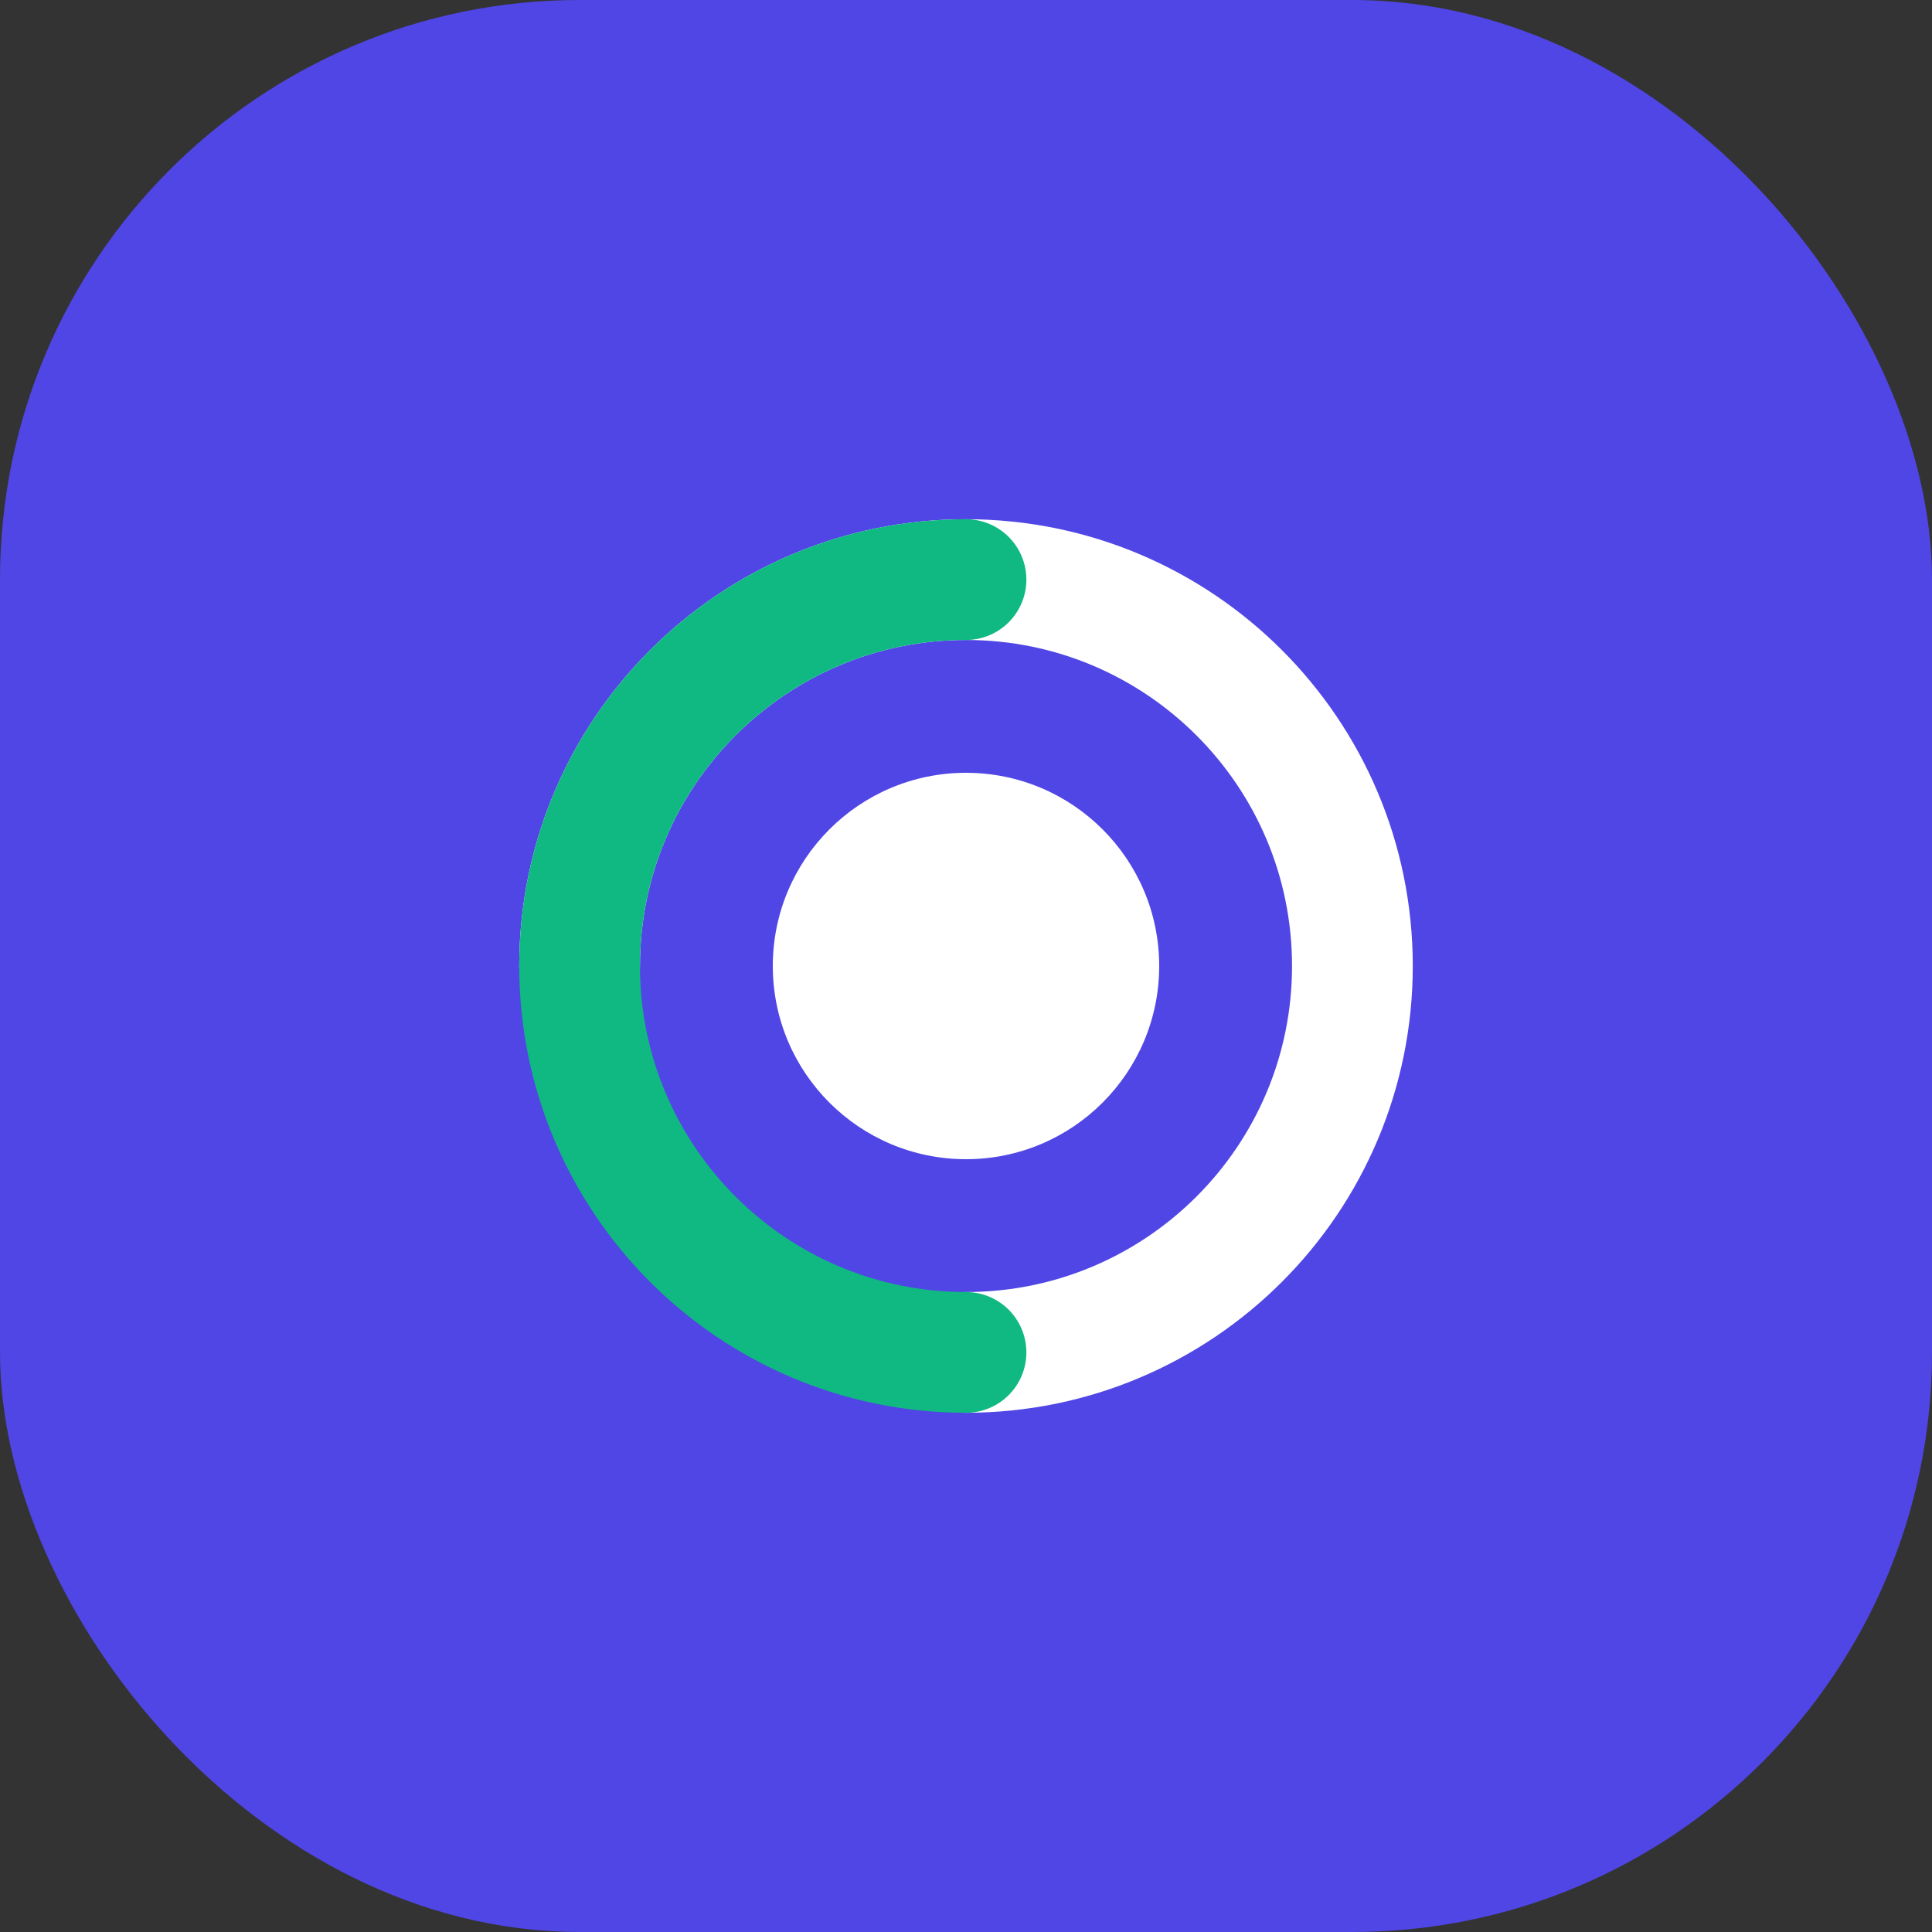 <?xml version="1.0" encoding="UTF-8"?>
<svg width="40" height="40" viewBox="0 0 40 40" fill="none" xmlns="http://www.w3.org/2000/svg">
  <rect x="0" y="0" width="40" height="40" fill="#333333" stroke="none"/>
  <rect width="40" height="40" rx="12" fill="#4F46E5"/>
  <path d="M12 20C12 15.582 15.582 12 20 12C24.418 12 28 15.582 28 20C28 24.418 24.418 28 20 28" stroke="white" stroke-width="2.5" stroke-linecap="round"/>
  <path d="M20 28C15.582 28 12 24.418 12 20C12 15.582 15.582 12 20 12" stroke="#10B981" stroke-width="2.5" stroke-linecap="round"/>
  <circle cx="20" cy="20" r="4" fill="white"/>
</svg> 